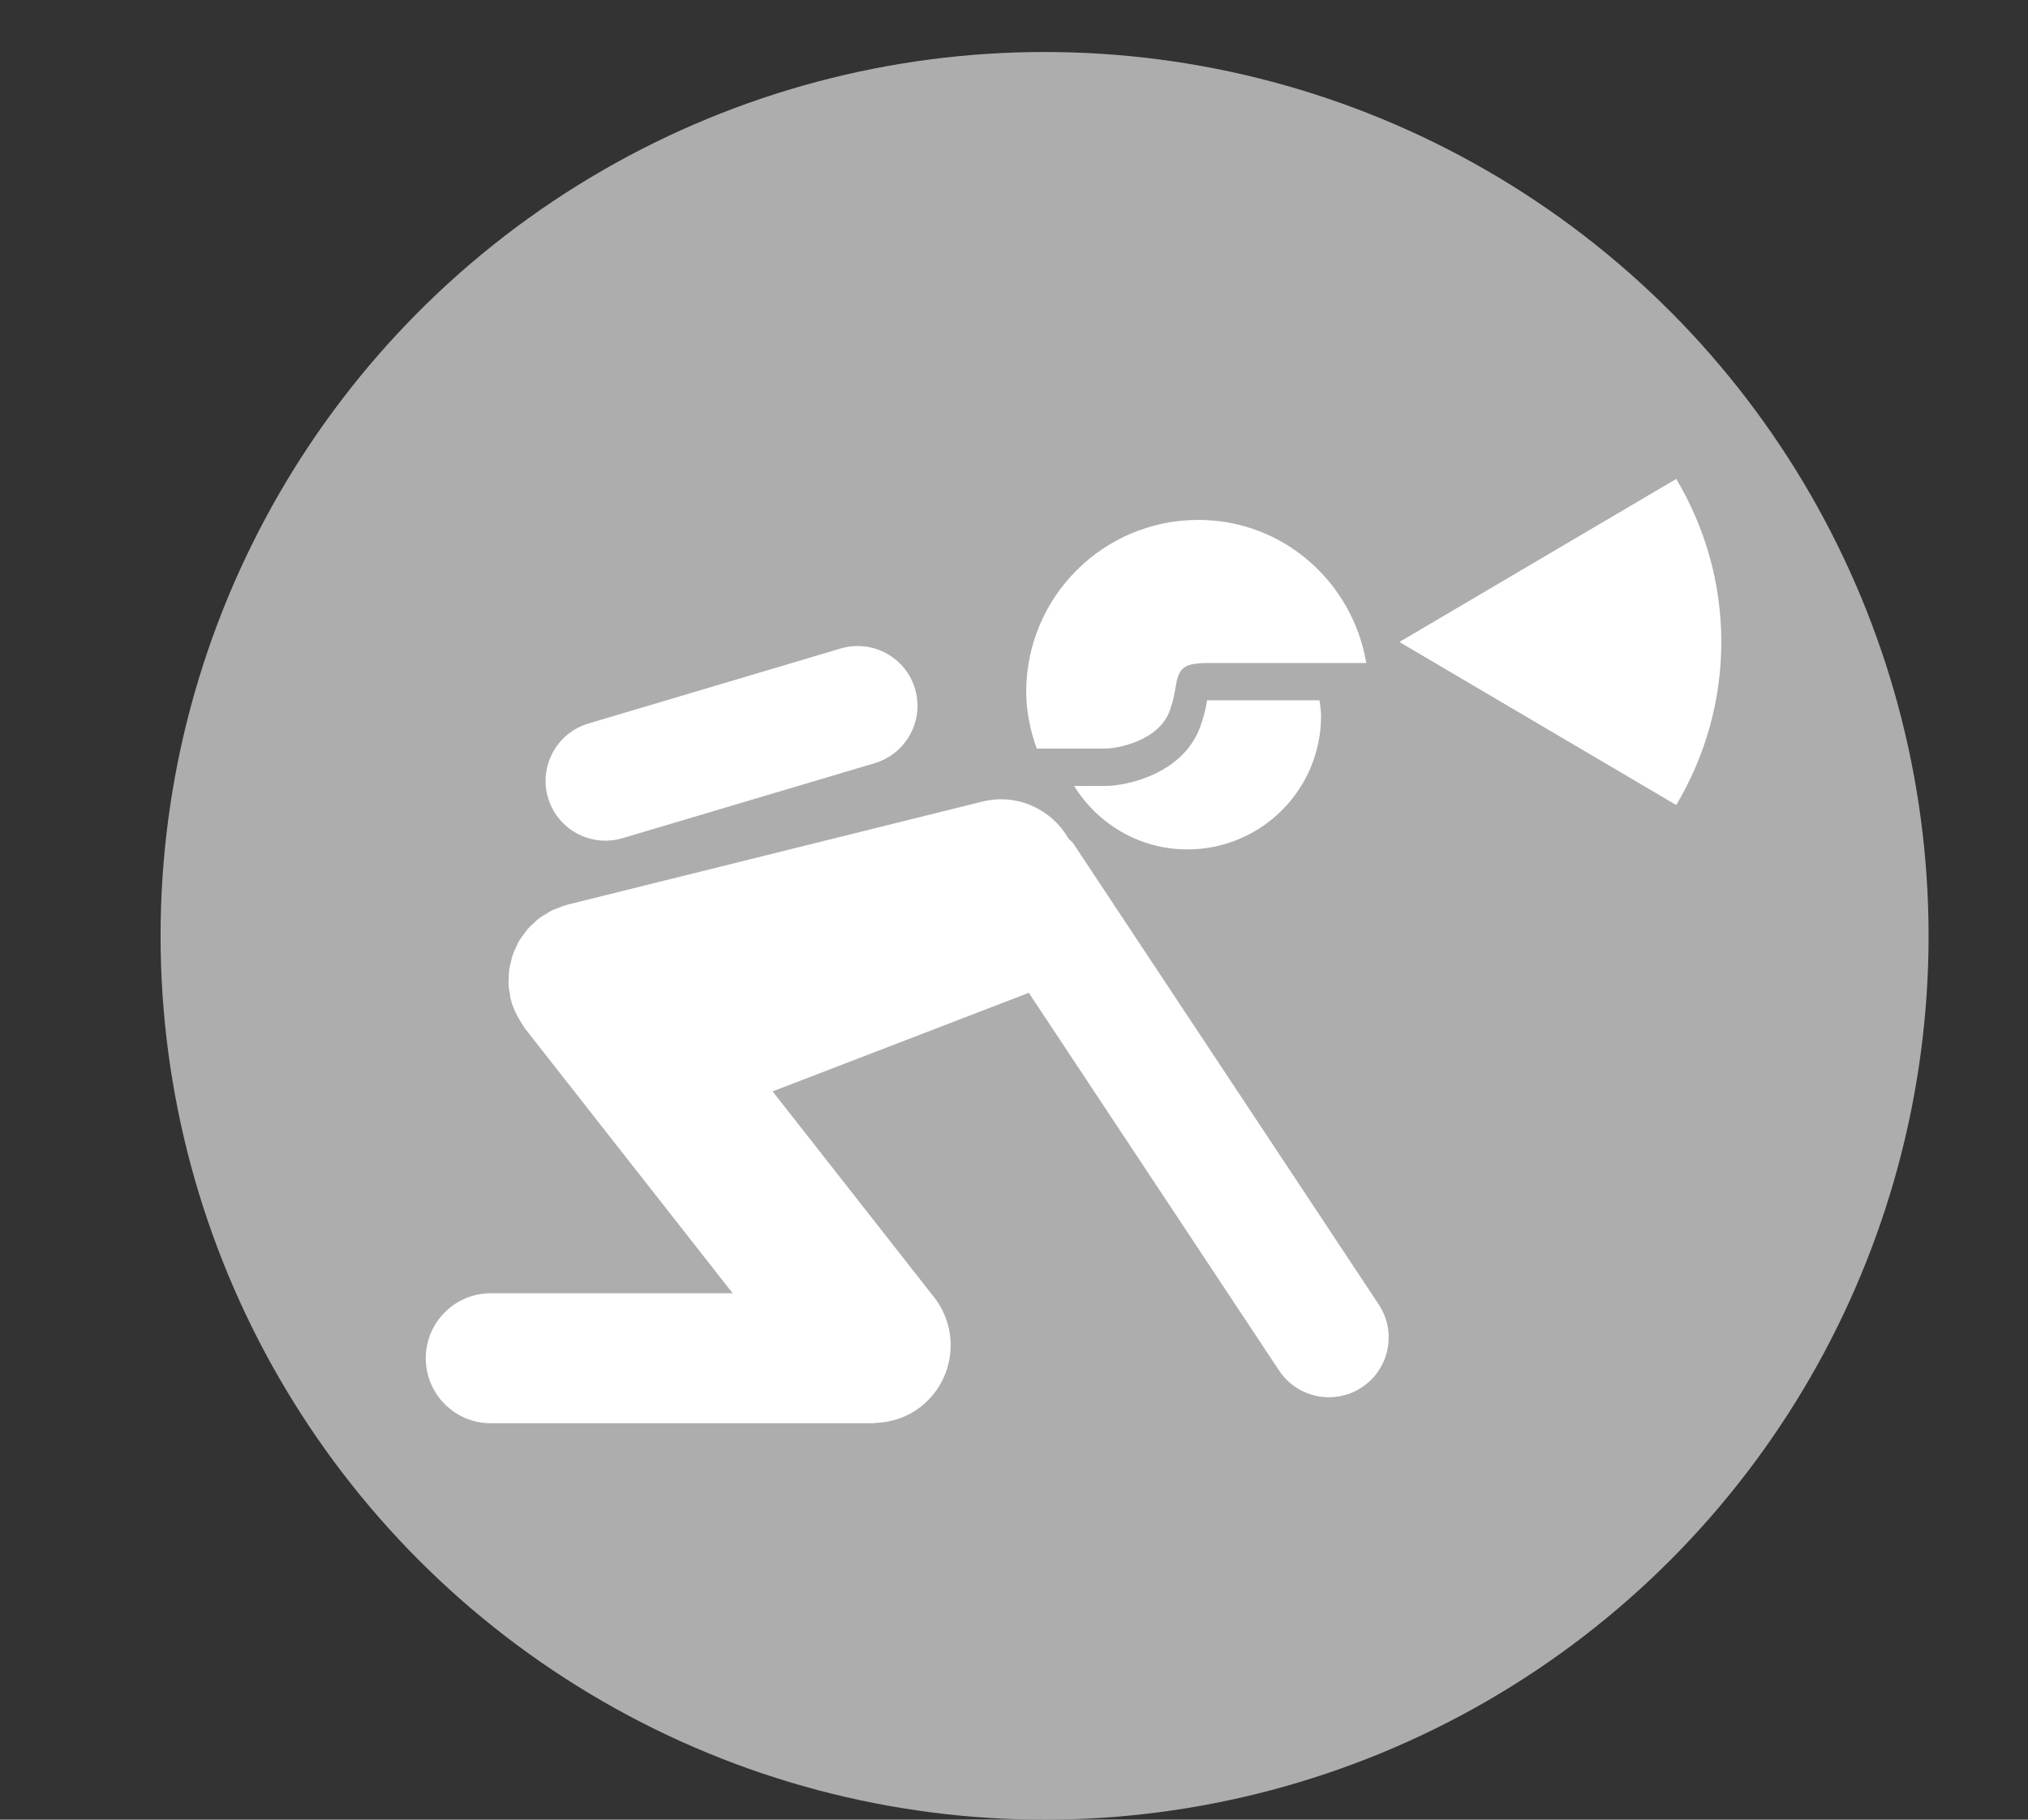 <?xml version="1.0" encoding="utf-8"?>
<!-- Generator: Adobe Illustrator 26.1.0, SVG Export Plug-In . SVG Version: 6.00 Build 0)  -->
<svg version="1.1" id="Ebene_1" xmlns="http://www.w3.org/2000/svg" xmlns:xlink="http://www.w3.org/1999/xlink" x="0px" y="0px"
	 viewBox="0 0 39 35" style="enable-background:new 0 0 39 35;" xml:space="preserve">
<rect x="0" y="0" width="39" height="35" fill="#333333" stroke="none"/>
<style type="text/css">
	.st0{fill:none;}
	.st1{fill-rule:evenodd;clip-rule:evenodd;fill:#ADADAD;}
	.st2{fill:#FFFFFF;}
</style>
<rect class="st0" width="39" height="35"/>
<circle class="st1" cx="20.088" cy="18" r="17"/>
<path class="st2" d="M21.265,14.398c0.193,0,1.022-0.132,1.234-0.739c0.067-0.192,0.092-0.338,0.111-0.455
	c0.06-0.361,0.144-0.452,0.654-0.452h3.011C26.009,11.194,24.679,10,23.044,10c-1.827,0-3.309,1.481-3.309,3.309
	c0,0.384,0.081,0.747,0.202,1.09H21.265z M23.089,13.959c-0.331,0.945-1.456,1.158-1.824,1.158h-0.609
	c0.453,0.73,1.256,1.221,2.179,1.221c1.419,0,2.57-1.151,2.57-2.57c0-0.102-0.018-0.199-0.03-0.298c-1.007,0-2.152,0-2.16,0
	C23.192,13.6,23.159,13.759,23.089,13.959z M20.639,16.221c-0.025-0.037-0.062-0.057-0.091-0.091
	c-0.325-0.566-0.989-0.878-1.657-0.712L10.914,17.4c-0.005,0.001-0.009,0.004-0.013,0.005c-0.061,0.016-0.12,0.041-0.18,0.064
	c-0.034,0.014-0.07,0.023-0.103,0.039c-0.039,0.019-0.075,0.045-0.112,0.068c-0.049,0.029-0.099,0.057-0.143,0.091
	c-0.004,0.003-0.009,0.005-0.013,0.008c-0.029,0.023-0.051,0.051-0.078,0.075c-0.043,0.039-0.086,0.076-0.124,0.119
	c-0.032,0.037-0.058,0.077-0.086,0.115c-0.029,0.04-0.059,0.078-0.083,0.121c-0.024,0.042-0.042,0.086-0.062,0.13
	c-0.021,0.045-0.042,0.088-0.058,0.135c-0.015,0.043-0.023,0.087-0.034,0.131c-0.012,0.05-0.026,0.1-0.033,0.152
	c-0.006,0.046-0.006,0.091-0.008,0.137c-0.002,0.05-0.007,0.1-0.004,0.151c0.003,0.056,0.015,0.112,0.024,0.168
	c0.006,0.036,0.007,0.072,0.015,0.108c0.001,0.004,0.004,0.007,0.005,0.01c0.036,0.143,0.1,0.28,0.18,0.411
	c0.015,0.025,0.03,0.05,0.047,0.074c0.016,0.023,0.027,0.047,0.044,0.07l3.995,5.093H9.438c-0.69,0-1.25,0.56-1.25,1.25
	s0.56,1.25,1.25,1.25h7.336c0.003,0,0.006,0.001,0.009,0.001c0.002,0,0.004-0.001,0.006-0.001h0.006
	c0.009,0,0.016-0.005,0.025-0.005c0.312-0.008,0.624-0.107,0.888-0.313c0.651-0.512,0.766-1.454,0.255-2.106l-3.105-3.959
	l4.927-1.896l4.811,7.263c0.222,0.334,0.587,0.516,0.96,0.516c0.218,0,0.438-0.062,0.634-0.191c0.53-0.351,0.675-1.064,0.324-1.594
	L20.639,16.221z M32.235,9.212l-5.323,3.136l5.323,3.136c0.547-0.919,0.867-1.989,0.867-3.136S32.782,10.131,32.235,9.212z
	 M11.643,16.17c0.108,0,0.219-0.016,0.328-0.048l4.851-1.443c0.608-0.182,0.955-0.822,0.774-1.431s-0.821-0.955-1.431-0.774
	l-4.851,1.443c-0.608,0.182-0.955,0.822-0.774,1.431C10.688,15.847,11.146,16.17,11.643,16.17z"/>
</svg>
